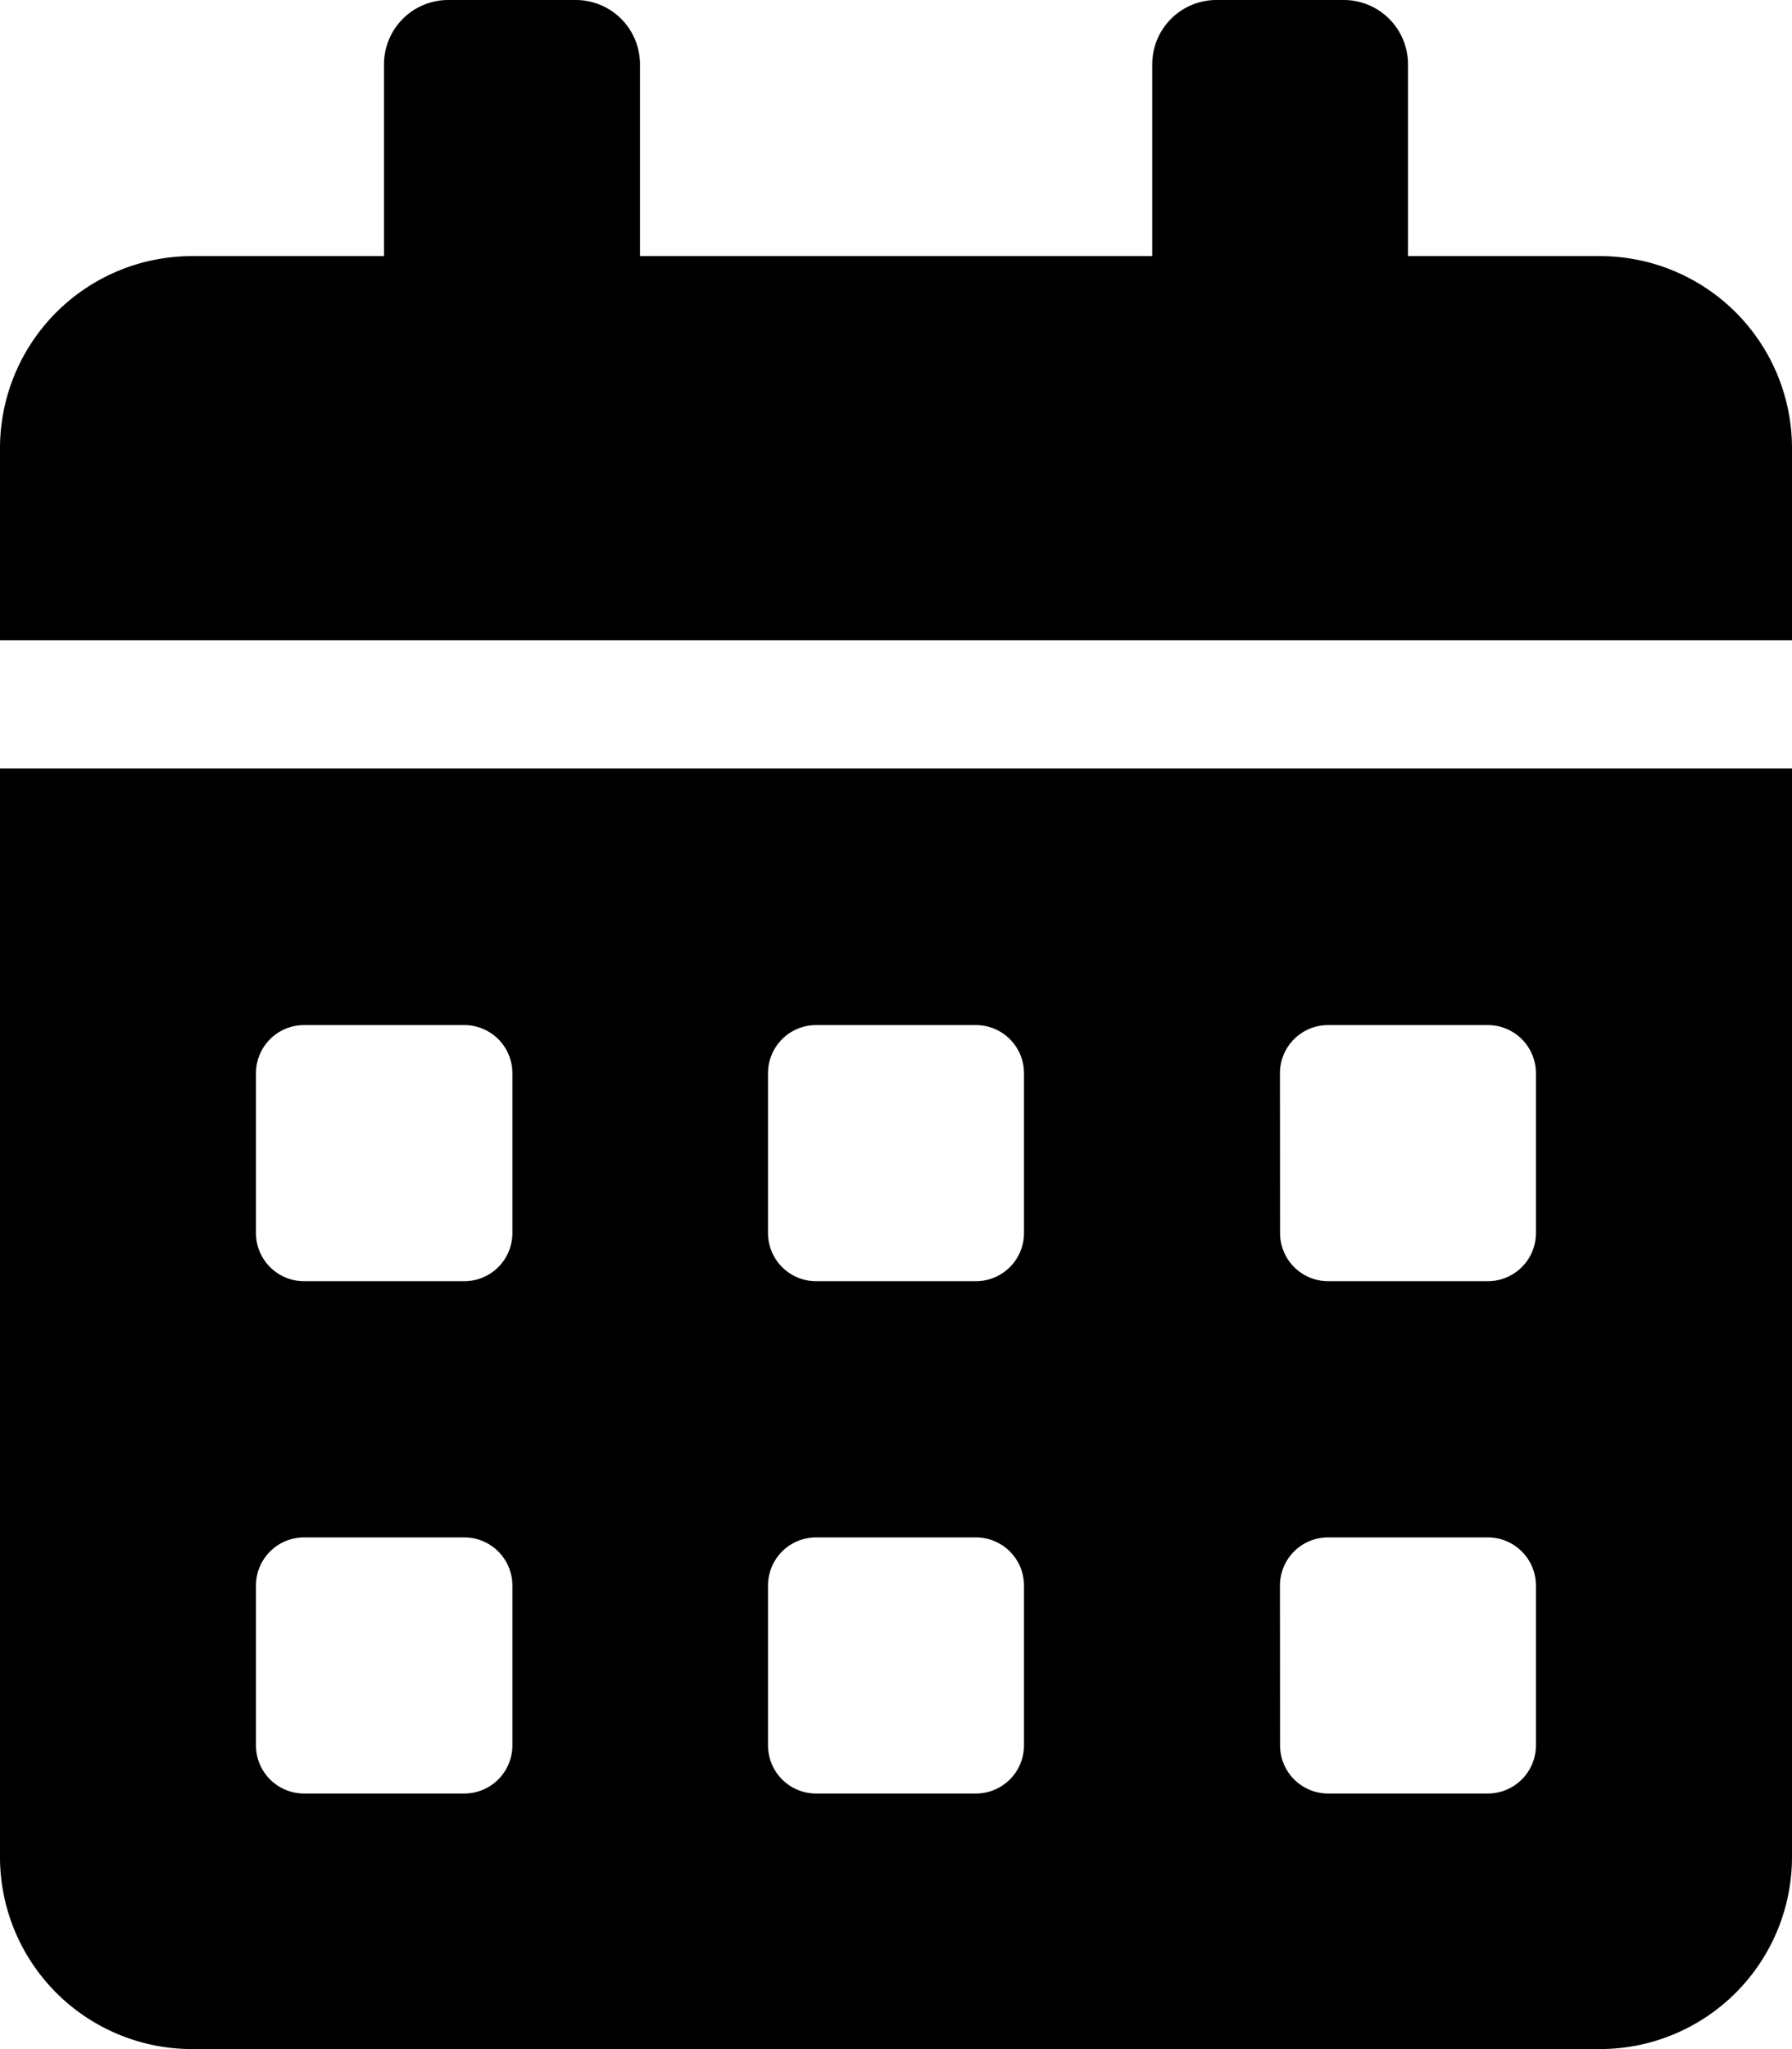 <svg xmlns="http://www.w3.org/2000/svg" width="16.207" height="18.522" viewBox="0 0 16.207 18.522">
    <path d="M0 16.786a1.737 1.737 0 0 0 1.736 1.736h12.735a1.737 1.737 0 0 0 1.736-1.736v-9.84H0zM11.576 9.7a.435.435 0 0 1 .434-.434h1.447a.435.435 0 0 1 .434.434v1.447a.435.435 0 0 1-.434.434h-1.446a.435.435 0 0 1-.434-.434zm0 4.631a.435.435 0 0 1 .434-.434h1.447a.435.435 0 0 1 .434.434v1.447a.435.435 0 0 1-.434.434h-1.446a.435.435 0 0 1-.434-.434zM6.946 9.7a.435.435 0 0 1 .434-.434h1.447a.435.435 0 0 1 .434.434v1.447a.435.435 0 0 1-.434.434H7.38a.435.435 0 0 1-.434-.434zm0 4.631a.435.435 0 0 1 .434-.434h1.447a.435.435 0 0 1 .434.434v1.447a.435.435 0 0 1-.434.434H7.38a.435.435 0 0 1-.434-.434zM2.315 9.7a.435.435 0 0 1 .434-.434H4.2a.435.435 0 0 1 .434.434v1.447a.435.435 0 0 1-.434.434H2.749a.435.435 0 0 1-.434-.434zm0 4.631a.435.435 0 0 1 .434-.434H4.2a.435.435 0 0 1 .434.434v1.447a.435.435 0 0 1-.434.434H2.749a.435.435 0 0 1-.434-.434zM14.471 2.315h-1.737V.579A.581.581 0 0 0 12.155 0H11a.581.581 0 0 0-.579.579v1.736H5.788V.579A.581.581 0 0 0 5.209 0H4.052a.581.581 0 0 0-.579.579v1.736H1.736A1.737 1.737 0 0 0 0 4.052v1.736h16.207V4.052a1.737 1.737 0 0 0-1.736-1.737z" data-name="Icon awesome-calendar-alt"/>
</svg>
